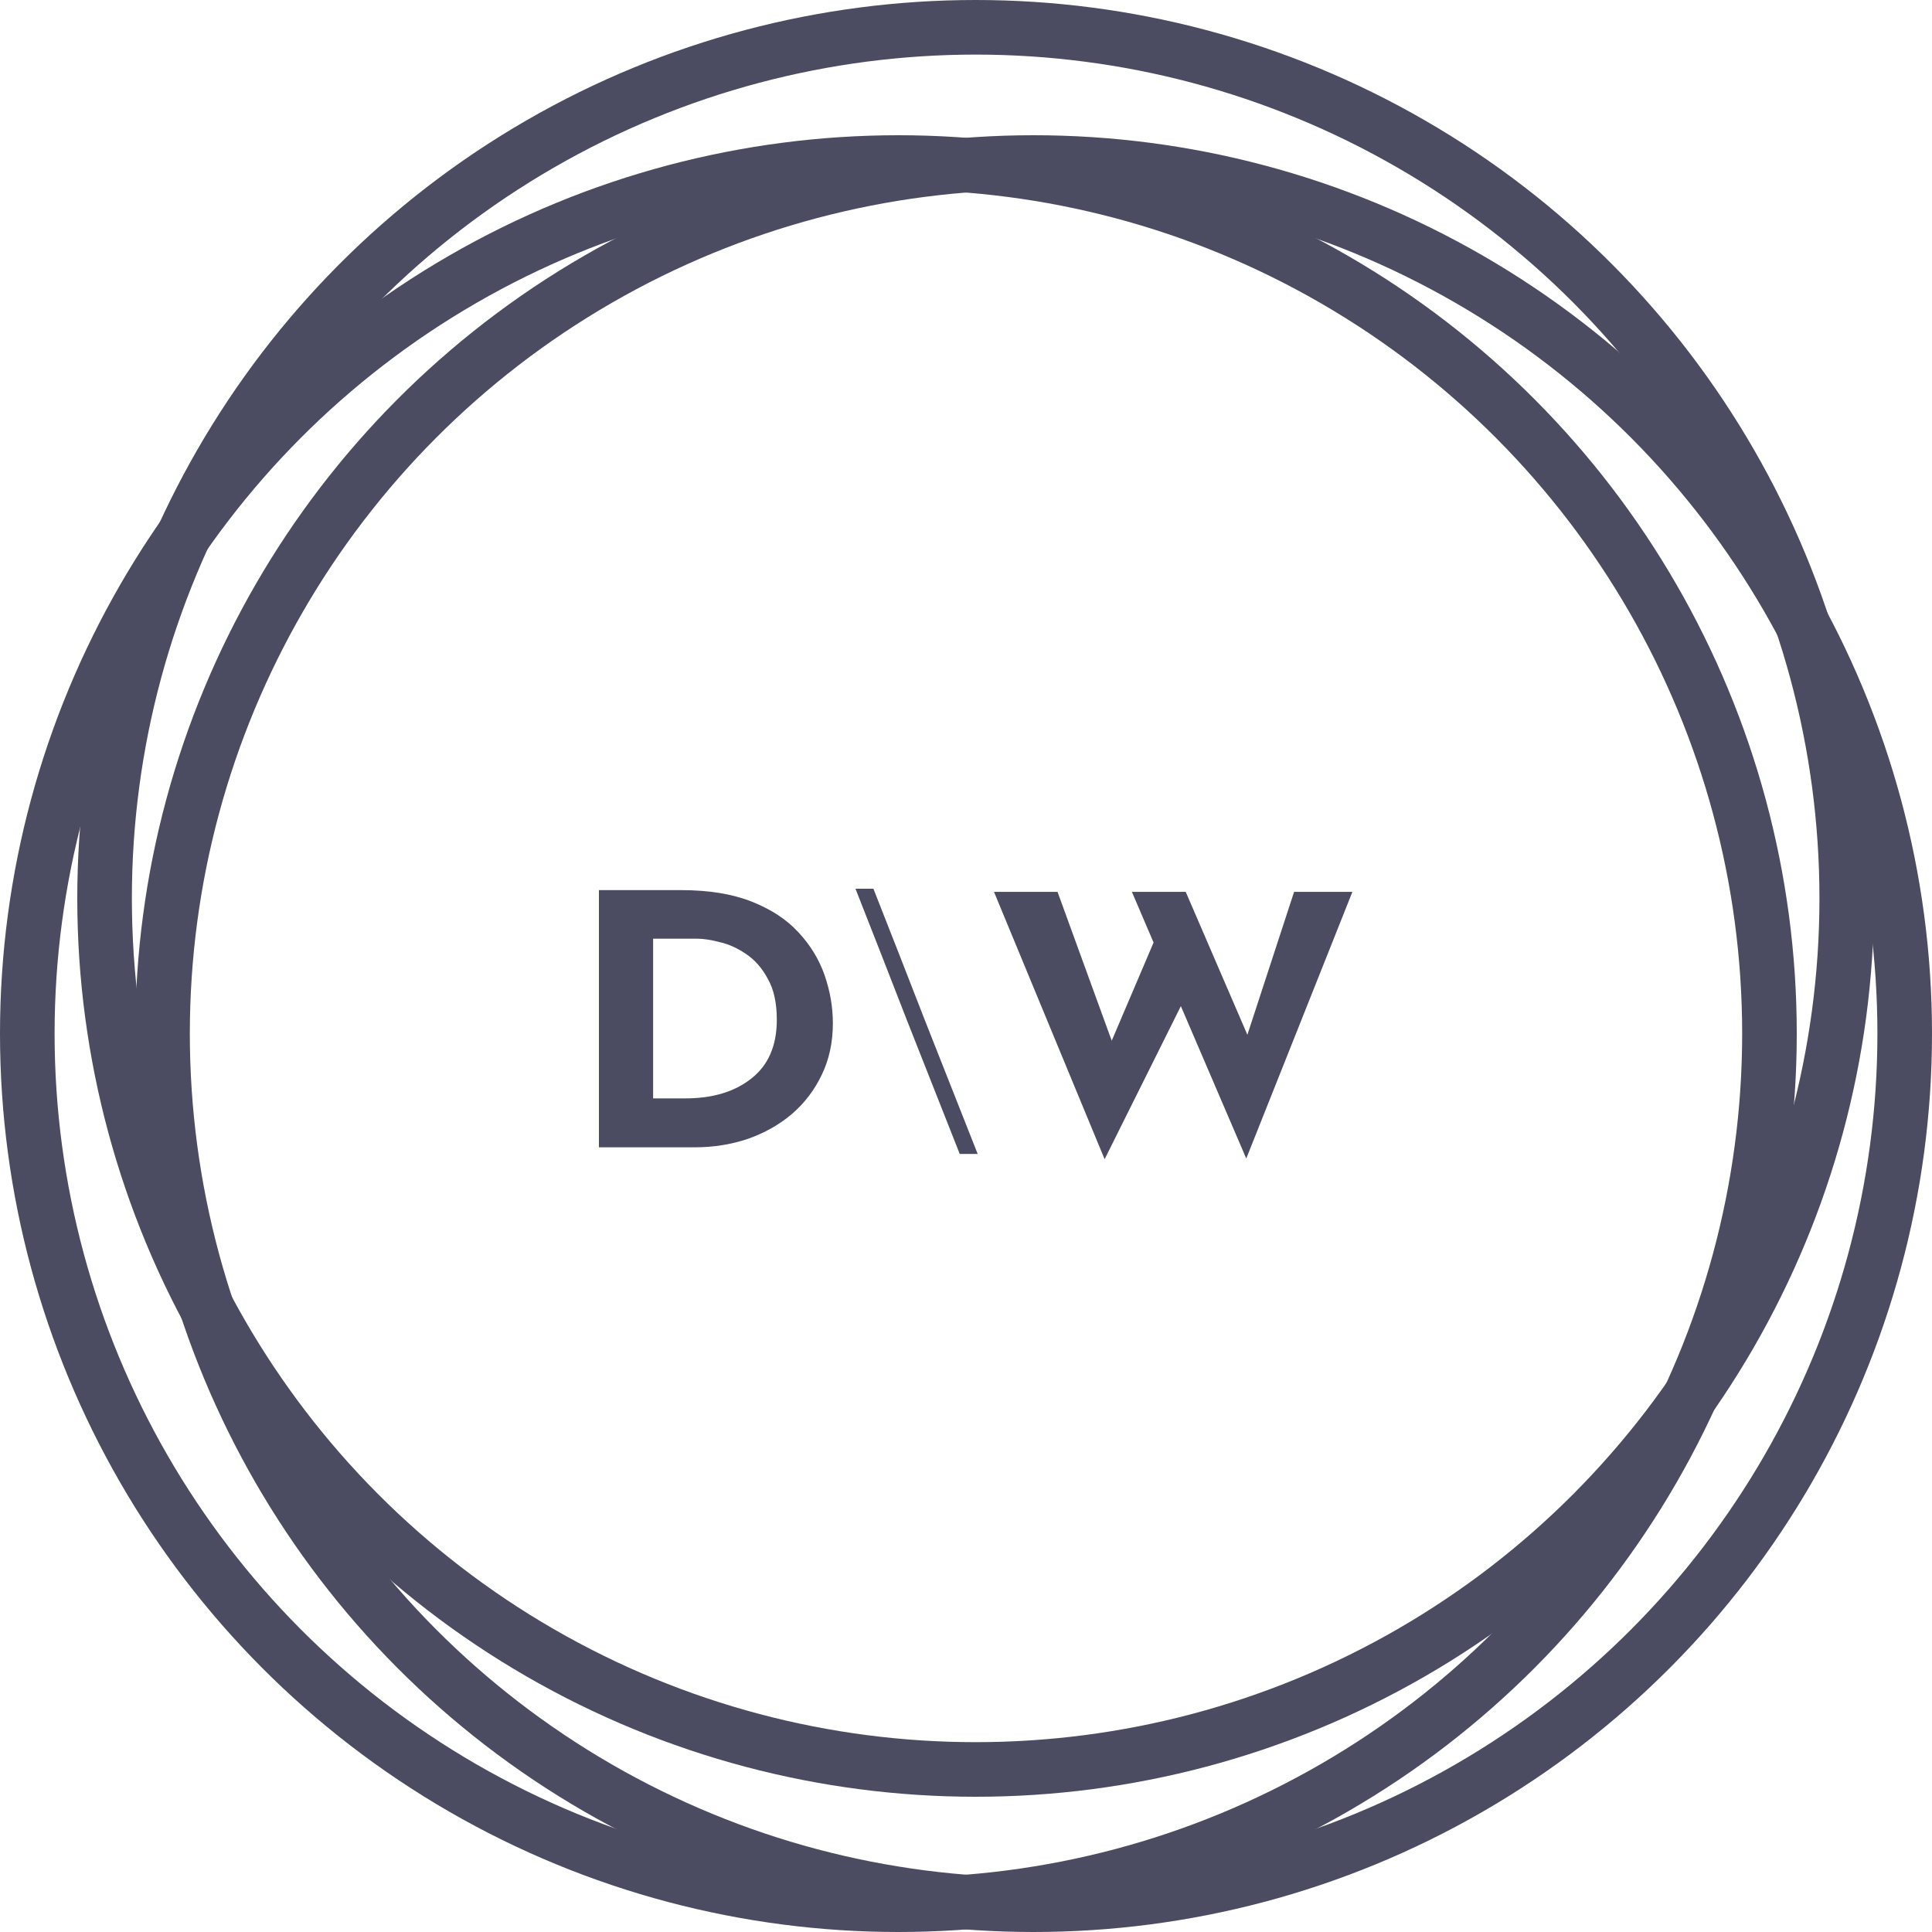 <svg width="637" height="637" viewBox="0 0 637 637" fill="none" xmlns="http://www.w3.org/2000/svg">
<path d="M197.47 378.283V293.481H224.579C233.697 293.481 241.46 294.748 247.868 297.283C254.275 299.818 259.409 303.198 263.27 307.422C267.213 311.647 270.089 316.371 271.896 321.594C273.703 326.818 274.607 332.079 274.607 337.38C274.607 343.678 273.374 349.362 270.91 354.432C268.528 359.425 265.242 363.726 261.052 367.337C256.863 370.87 252.016 373.597 246.512 375.517C241.008 377.361 235.176 378.283 229.015 378.283H197.47ZM215.337 362.152H225.934C234.97 362.152 242.24 359.963 247.744 355.584C253.33 351.206 256.123 344.754 256.123 336.227C256.123 330.697 255.138 326.203 253.166 322.747C251.277 319.213 248.894 316.486 246.019 314.566C243.226 312.646 240.351 311.34 237.394 310.649C234.436 309.88 231.931 309.496 229.877 309.496H215.337V362.152Z" fill="#4B4B61"/>
<path d="M287.974 293.02C293.725 307.615 299.434 322.209 305.102 336.803C310.853 351.321 316.603 365.877 322.353 380.472H316.439C310.688 365.877 304.938 351.321 299.188 336.803C293.519 322.209 287.81 307.615 282.06 293.02H287.974Z" fill="#4B4B61"/>
<path d="M327.73 294.057H348.678L366.545 343.141L380.346 310.764L373.199 294.057H390.943L411.274 341.182L426.677 294.057H445.9L410.905 381.97L389.341 331.734L364.204 382.2L327.73 294.057Z" fill="#4B4B61"/>
<circle cx="321.685" cy="296.205" r="287.205" stroke="#4B4B61" stroke-width="18"/>
<circle cx="340.795" cy="340.795" r="287.205" stroke="#4B4B61" stroke-width="18"/>
<circle cx="296.205" cy="340.795" r="287.205" stroke="#4B4B61" stroke-width="18"/>
</svg>
